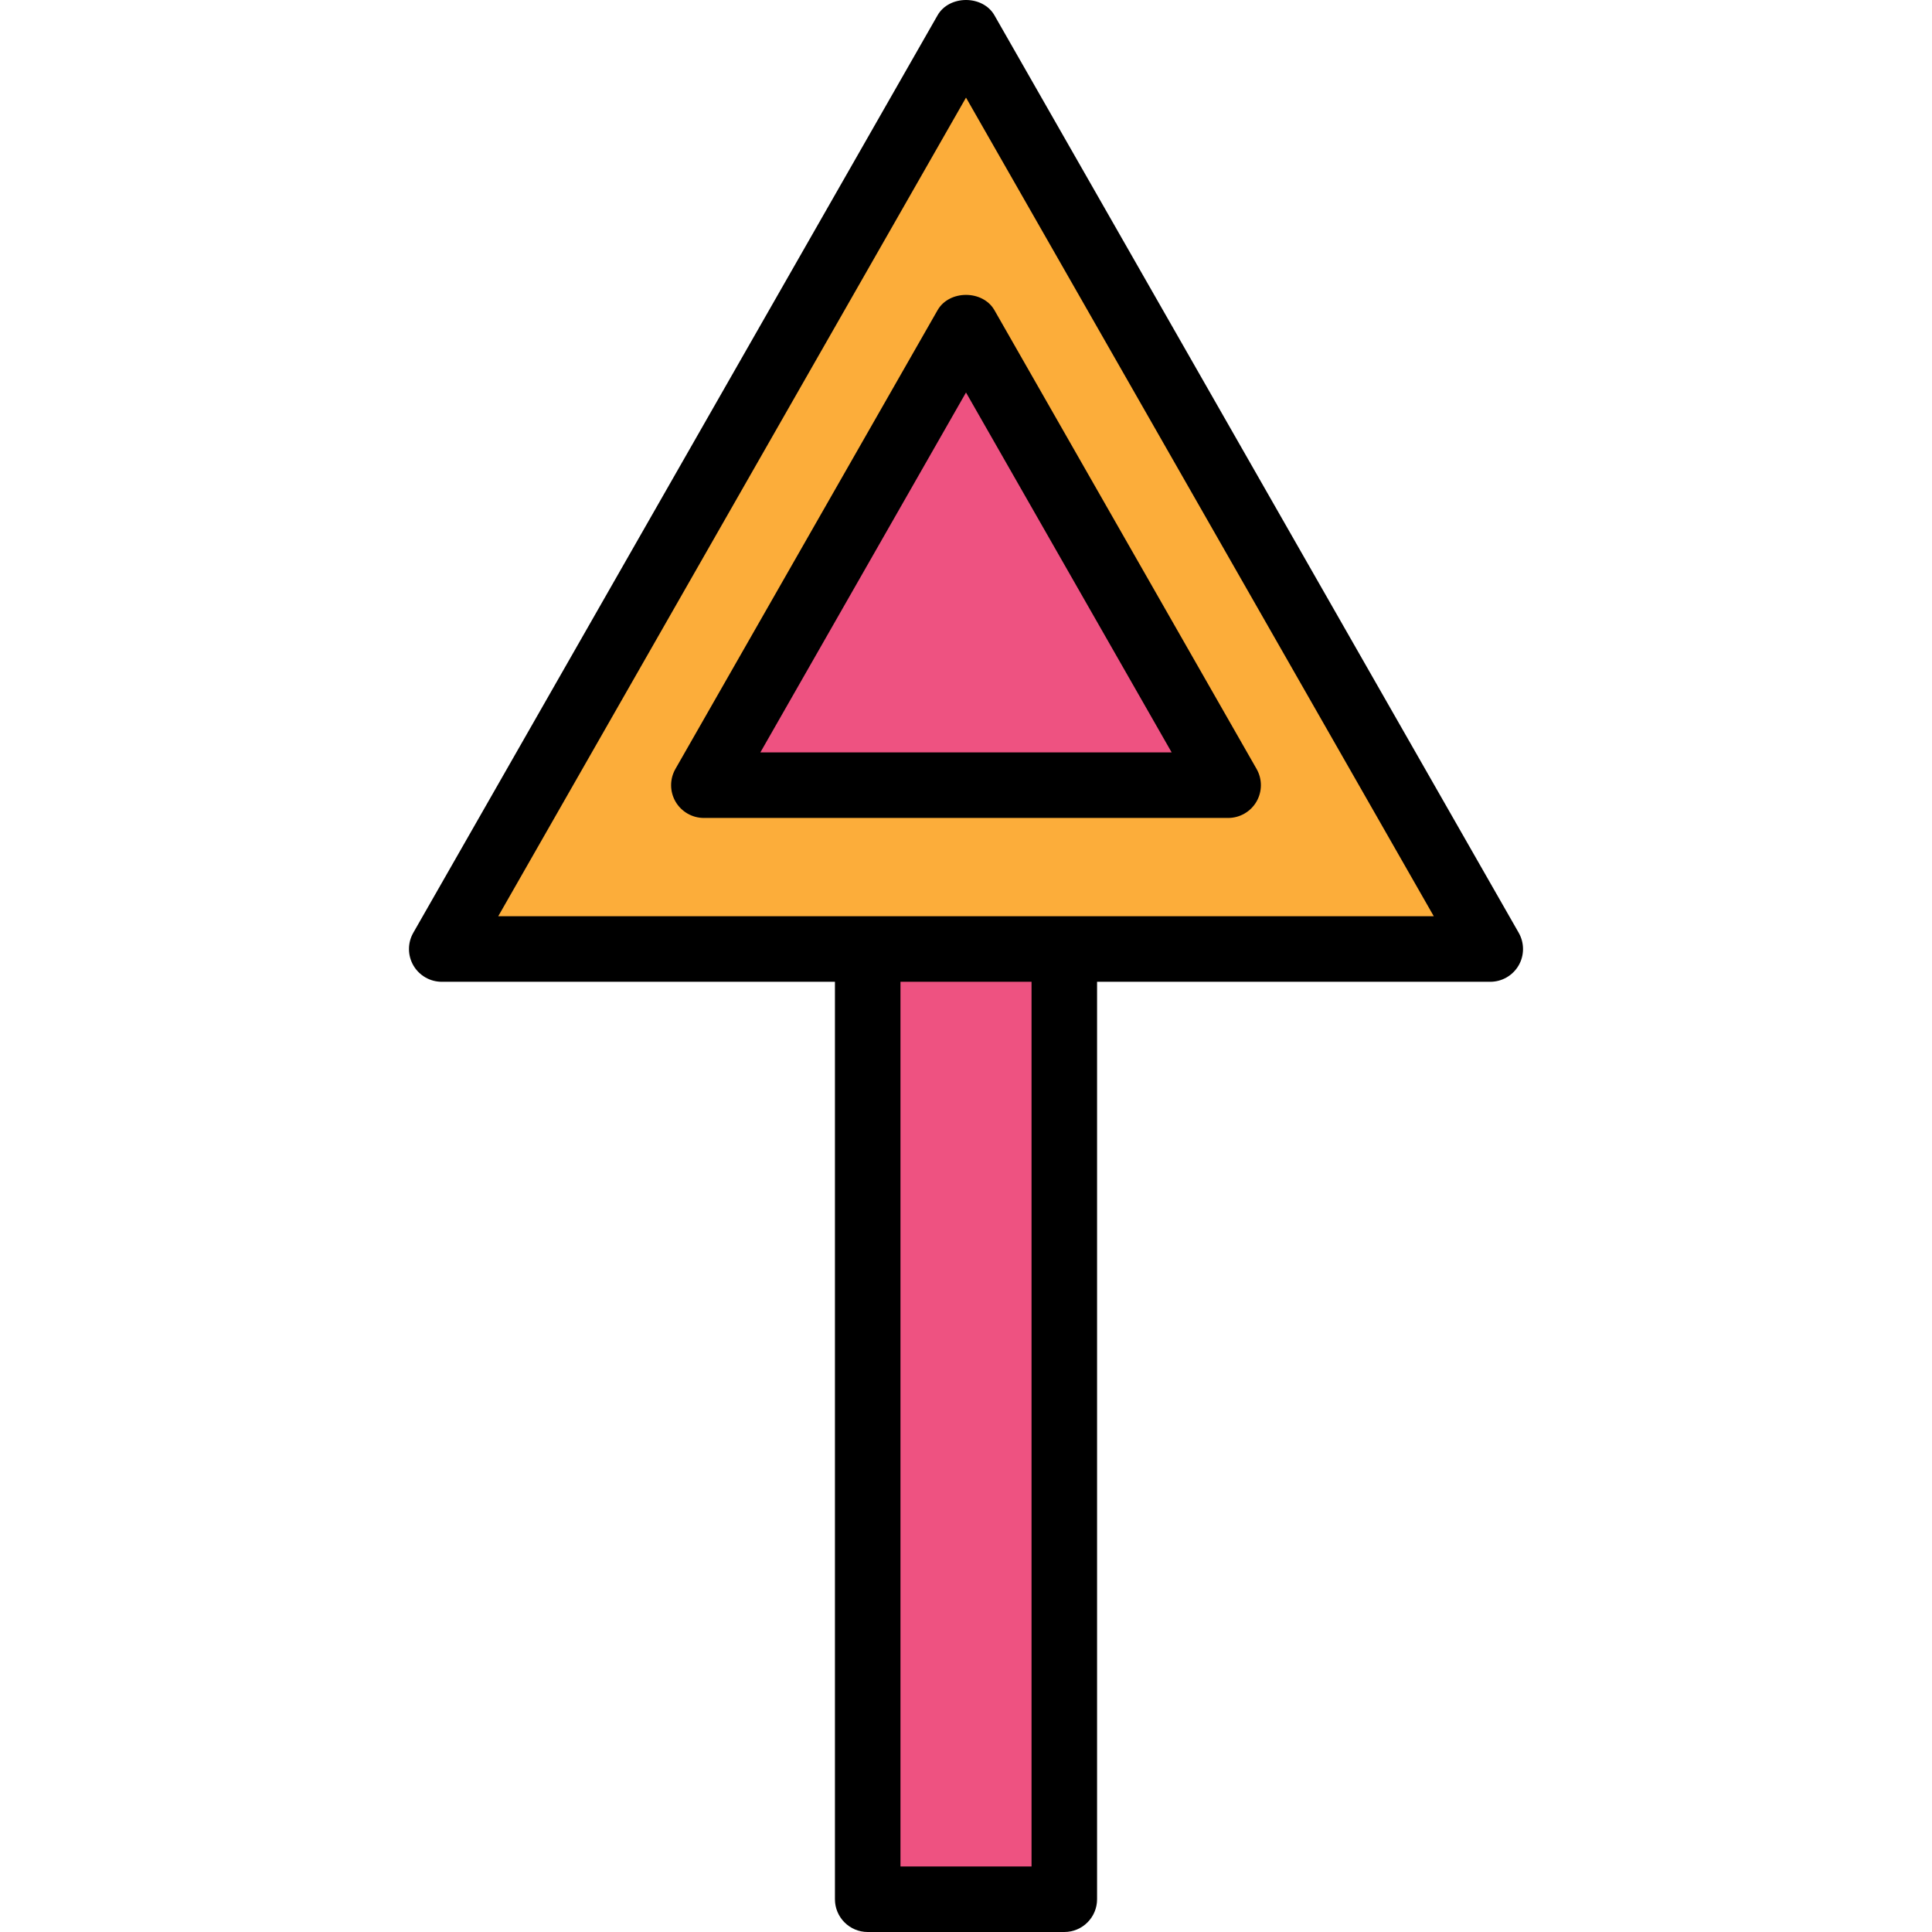 <?xml version="1.0" encoding="iso-8859-1"?>
<!-- Generator: Adobe Illustrator 19.0.0, SVG Export Plug-In . SVG Version: 6.00 Build 0)  -->
<svg version="1.1" id="Capa_1" xmlns="http://www.w3.org/2000/svg" xmlns:xlink="http://www.w3.org/1999/xlink" x="0px" y="0px"
	 viewBox="0 0 402.522 402.522" style="enable-background:new 0 0 402.522 402.522;" xml:space="preserve">
<rect x="180.782" y="163.594" style="fill:#EE5281;" width="40.96" height="232.107"/>
<path d="M221.742,402.522h-40.96c-3.773,0-6.827-3.057-6.827-6.827V163.589c0-3.77,3.053-6.827,6.827-6.827h40.96
	c3.773,0,6.827,3.057,6.827,6.827v232.107C228.569,399.466,225.516,402.522,221.742,402.522z M187.609,388.869h27.307V170.416
	h-27.307V388.869z"/>
<polygon style="fill:#FCAD3A;" points="201.262,6.576 92.035,197.722 310.489,197.722 "/>
<path d="M310.489,204.549H92.035c-2.434,0-4.68-1.295-5.907-3.4c-1.22-2.104-1.227-4.7-0.02-6.813L195.335,3.19
	c2.427-4.253,9.426-4.253,11.853,0l109.227,191.147c1.207,2.113,1.2,4.709-0.02,6.813
	C315.168,203.254,312.922,204.549,310.489,204.549z M103.803,190.896h194.92L201.262,20.335L103.803,190.896z"/>
<polygon style="fill:#EE5281;" points="201.262,68.016 146.649,163.589 255.875,163.589 "/>
<path d="M255.875,170.416H146.649c-2.434,0-4.68-1.295-5.907-3.4c-1.22-2.104-1.227-4.7-0.02-6.813l54.613-95.573
	c2.427-4.253,9.426-4.253,11.853,0l54.613,95.573c1.207,2.113,1.2,4.709-0.02,6.813C260.555,169.12,258.309,170.416,255.875,170.416
	z M158.416,156.762h85.693l-42.848-74.988L158.416,156.762z"/>
<g>
</g>
<g>
</g>
<g>
</g>
<g>
</g>
<g>
</g>
<g>
</g>
<g>
</g>
<g>
</g>
<g>
</g>
<g>
</g>
<g>
</g>
<g>
</g>
<g>
</g>
<g>
</g>
<g>
</g>
</svg>
